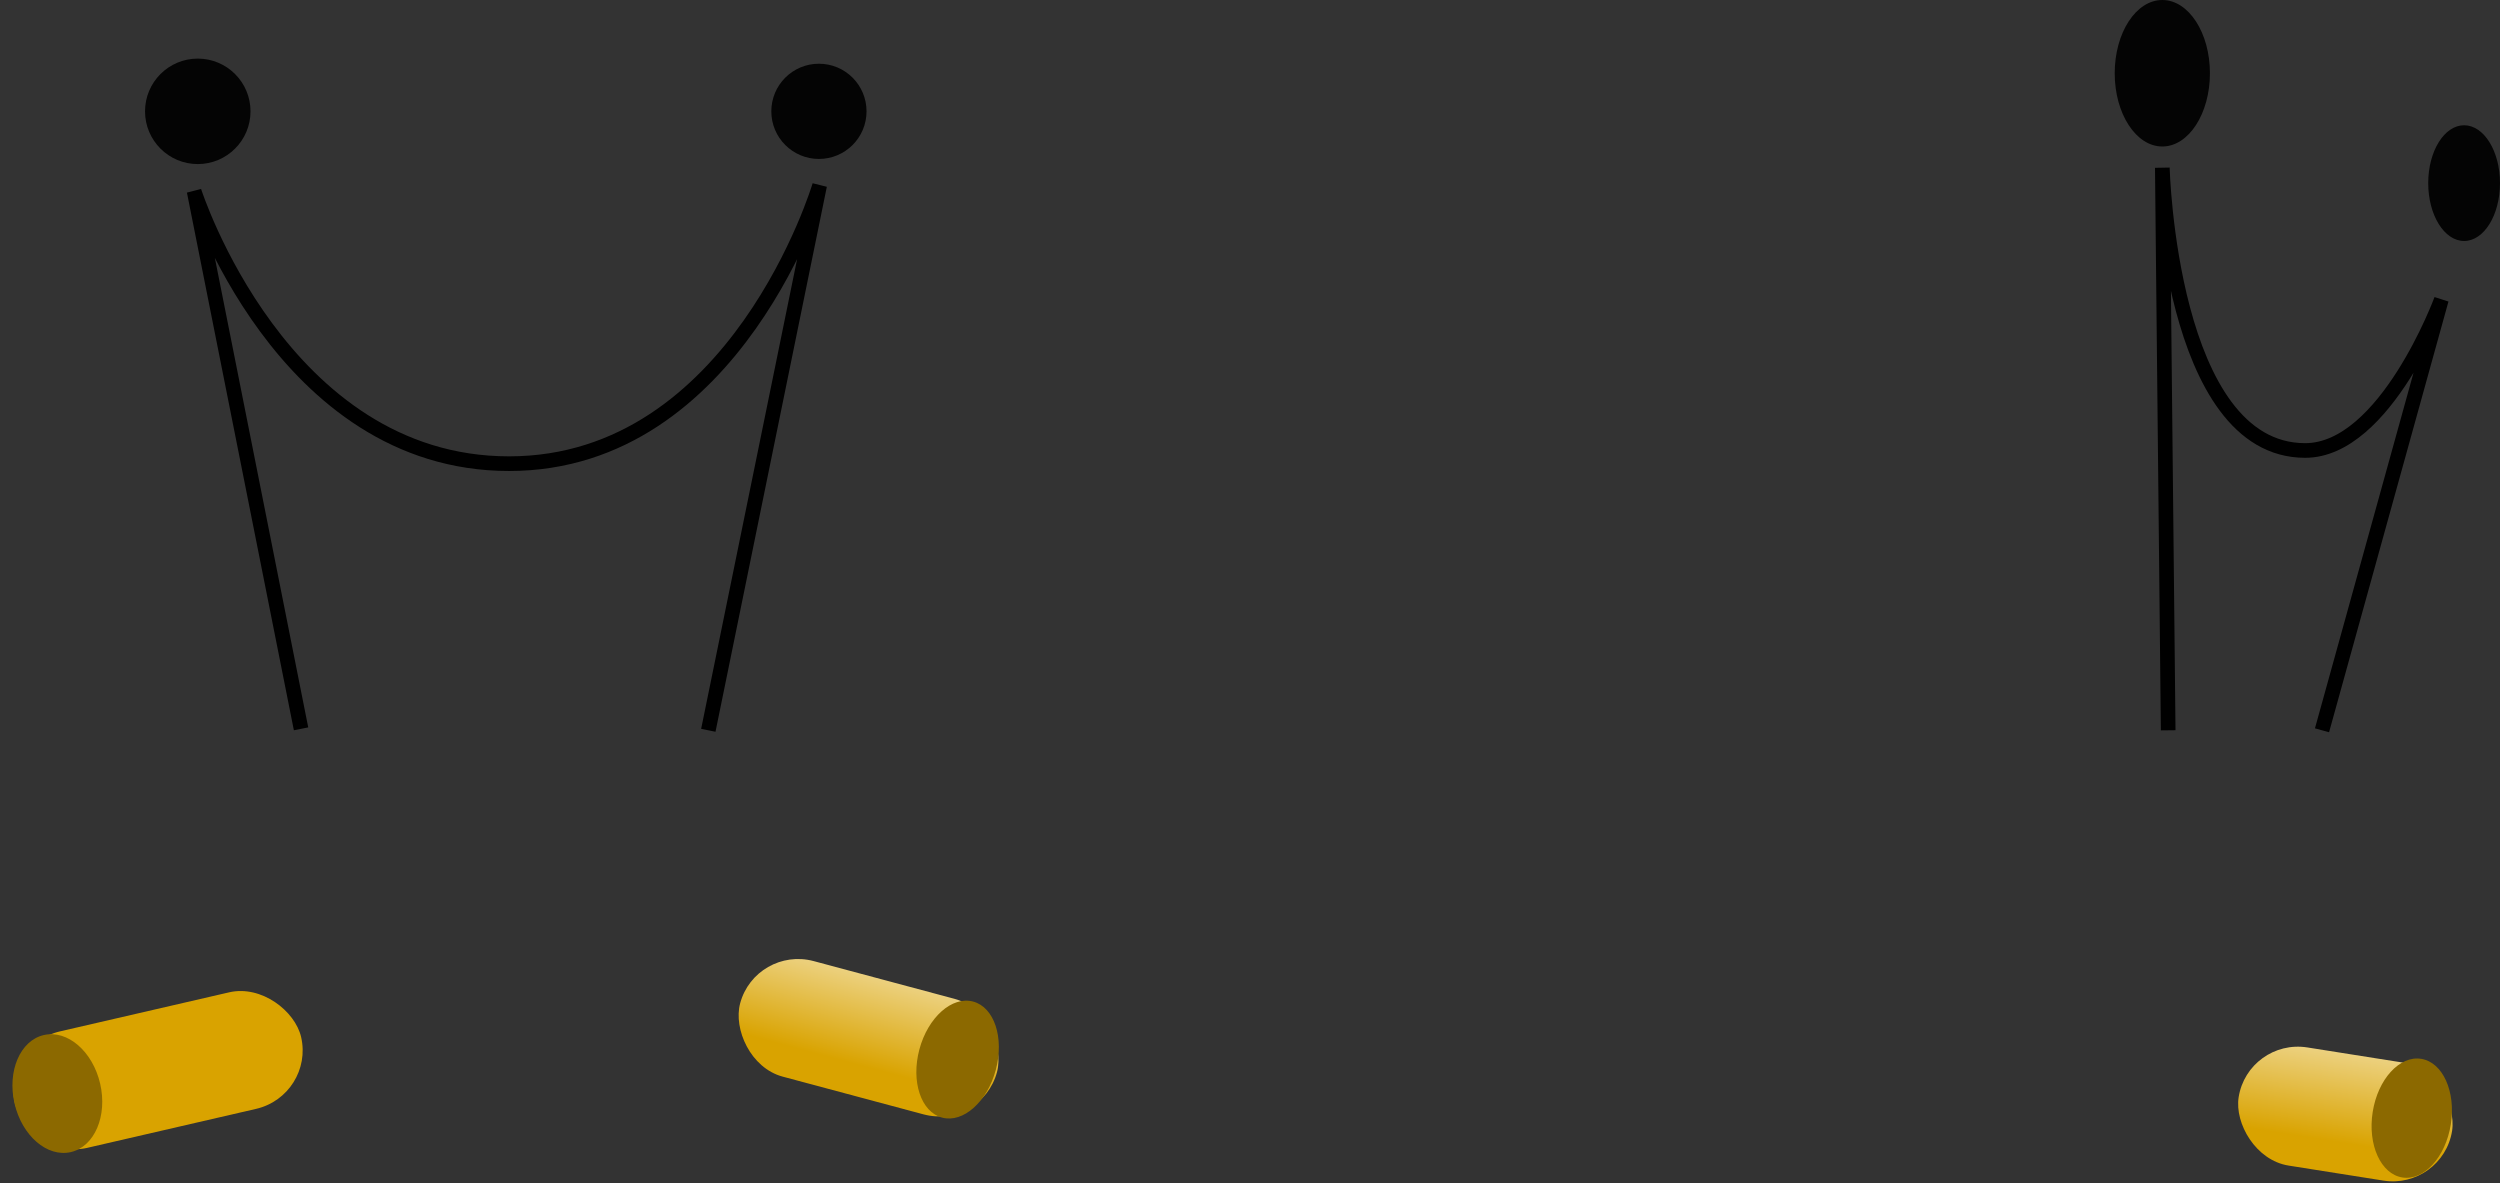 <svg id="Layer_1" data-name="Layer 1" xmlns="http://www.w3.org/2000/svg" xmlns:xlink="http://www.w3.org/1999/xlink" viewBox="0 0 341.3 161.5">
  <rect x="0" y="0" width="341.3" height="161.5" fill="#333333" stroke="none"/>
  <defs>
    <style>
      .cls-1{fill:none;stroke:#000;stroke-width:2px;}.cls-2{fill:#040404;}.cls-3{fill:url(#linear-gradient);}.cls-4{fill:#8c6900;}.cls-5{fill:url(#linear-gradient-2);}.cls-6{fill:url(#linear-gradient-3);}
    </style>
    <linearGradient id="linear-gradient" x1="319.13" y1="361.3" x2="319.13" y2="336.8" gradientTransform="matrix(.9 0 0 -1 74.2 714.5)" gradientUnits="userSpaceOnUse">
      <stop offset="0" stop-color="#d9a300"/>
      <stop offset="1" stop-color="#fff"/>
    </linearGradient>
    <linearGradient id="linear-gradient-2" x1="61.64" y1="351" x2="61.64" y2="326.49" xlink:href="#linear-gradient"/>
    <linearGradient id="linear-gradient-3" x1="542.82" y1="351" x2="542.82" y2="326.49" gradientTransform="matrix(.9 0 0 -1 -329.9 694)" xlink:href="#linear-gradient"/>
  </defs>
  <title>
    alva-face-arms
  </title>
  <path id="mouth" class="cls-1" d="M41.1 99.5L26.5 26.1s11.9 37.2 43 37.2 42.4-38 42.4-38L96.7 99.7"/>
  <path id="mouth-2" data-name="mouth" class="cls-1" d="M296 99.7l-.8-76.8s1 38.6 19.5 38.6c11 0 18.6-20.6 18.6-20.6L317 99.7"/>
  <ellipse id="eye-left" class="cls-2" cx="295.2" cy="10" rx="6.5" ry="10"/>
  <ellipse id="eye-right" class="cls-2" cx="336.4" cy="25" rx="4.9" ry="7.9"/>
  <circle id="eye-left-2" data-name="eye-left" class="cls-2" cx="27" cy="15.2" r="7.2"/>
  <circle id="eye-left-3" data-name="eye-left" class="cls-2" cx="111.8" cy="15.2" r="6.5"/>
  <rect class="cls-3" x="348" y="349" width="29.5" height="16.33" rx="8.2" ry="8.2" transform="rotate(-171 333.4 256.3)"/>
  <ellipse class="cls-4" cx="372" cy="358.7" rx="8.2" ry="5.4" transform="rotate(-81 230 280.7)"/>
  <rect class="cls-5" x="41.6" y="338.8" width="40.1" height="16.33" rx="8.2" ry="8.2" transform="rotate(-13 -839.9 422.4)"/>
  <ellipse class="cls-4" cx="47.9" cy="350.2" rx="6" ry="8.2" transform="rotate(-13 -853.8 425.6)"/>
  <rect class="cls-6" x="142.7" y="338.8" width="36.3" height="16.33" rx="8.2" ry="8.2" transform="rotate(-165 126.2 247.1)"/>
  <ellipse class="cls-4" cx="173.2" cy="350.4" rx="8.2" ry="5.4" transform="rotate(-75 17.9 275.2)"/>
</svg>
